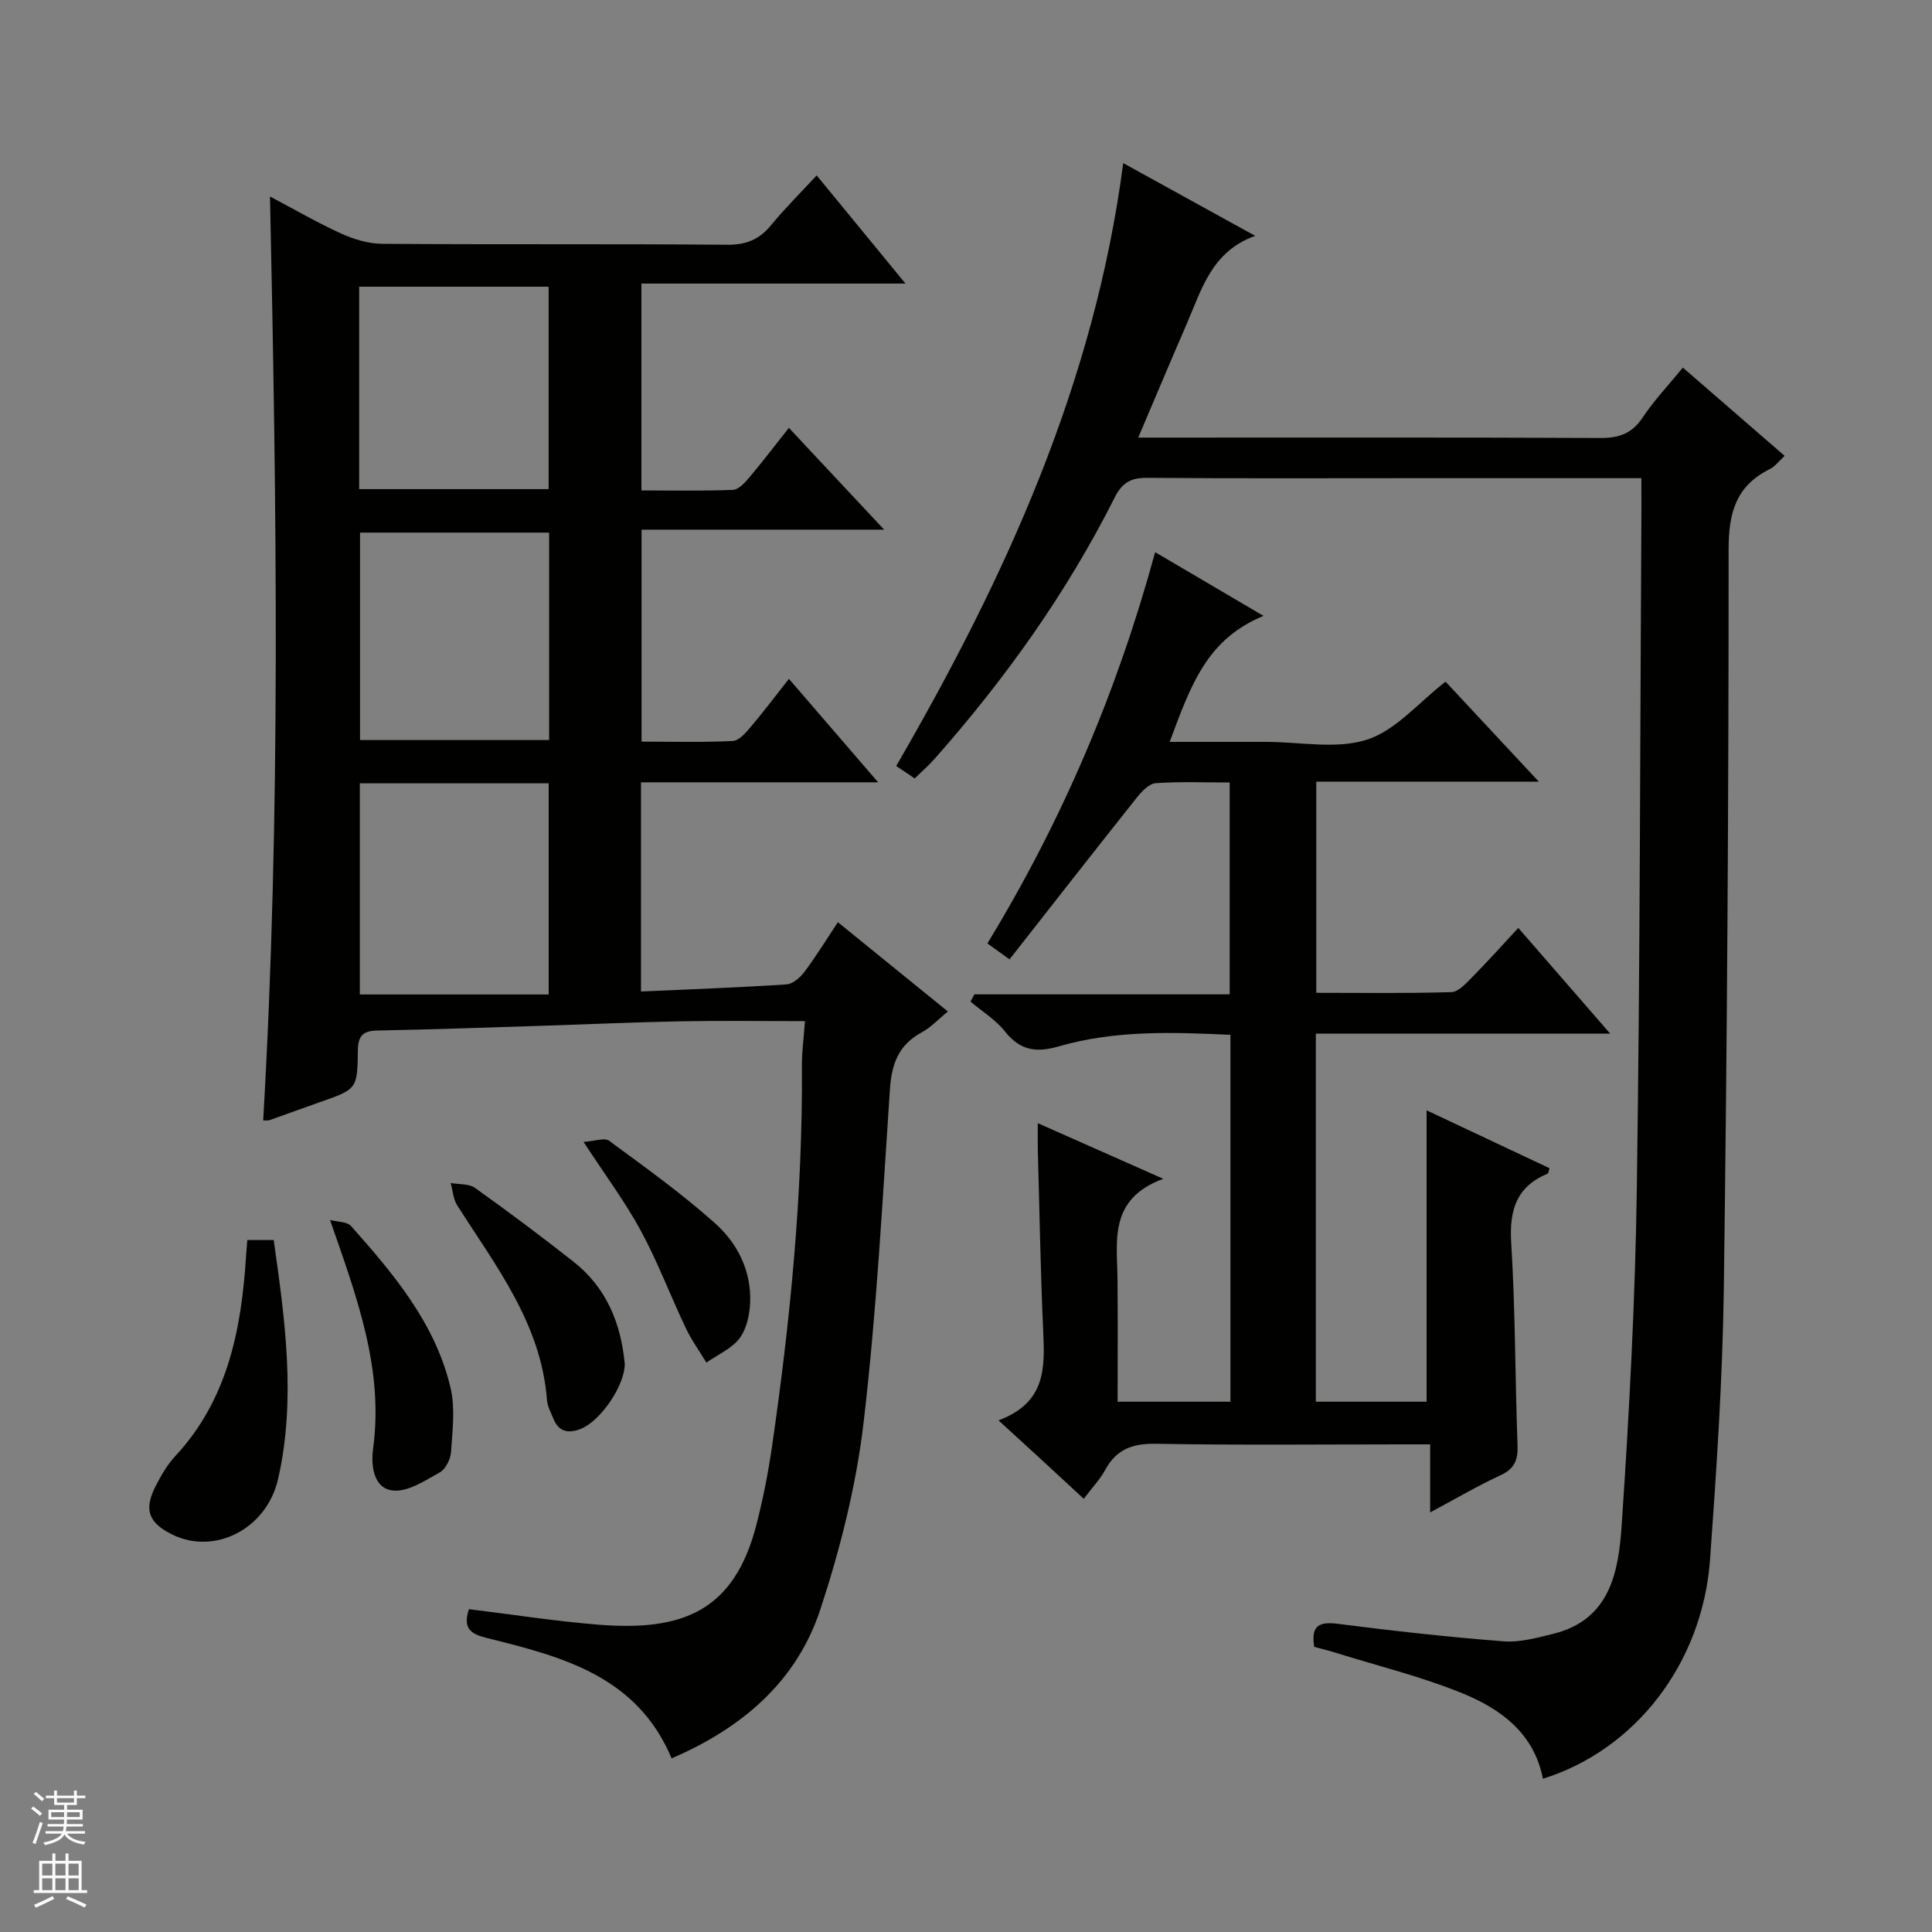 <svg enable-background="new 0 0 400 400" viewBox="0 0 400 400" xmlns="http://www.w3.org/2000/svg"><rect x="0" y="0" width="400" height="400" fill="#808080" stroke="none"/><g fill="#010100"><path d="m97.08 333.16c9.09 1.11 17.92 2.5 26.8 3.21 17.2 1.38 28.1-2.6 32.74-20.74 1.36-5.3 2.43-10.69 3.21-16.1 3.8-26.18 6.38-52.46 6.2-78.96-.02-2.94.4-5.89.63-9.15-8.88 0-17.3-.13-25.71.03-9.81.19-19.62.64-29.43.95-11.14.35-22.28.75-33.42.96-3.02.06-3.97 1.15-4.01 4.15-.08 8.01-.22 8-7.95 10.71-3.45 1.21-6.87 2.47-10.32 3.69-.3.1-.65.04-1.33.07 3.69-63.46 2.78-126.93 1.41-191.3 5.22 2.76 9.87 5.47 14.75 7.68 2.63 1.19 5.64 2.1 8.49 2.12 23.82.17 47.65 0 71.48.19 3.88.03 6.59-1.09 9-4.03 2.83-3.44 6.01-6.59 9.46-10.33 6.09 7.42 11.95 14.55 18.39 22.4-18.6 0-36.44 0-54.67 0v42.83c6.42 0 12.7.13 18.96-.12 1.17-.05 2.46-1.48 3.37-2.56 2.77-3.29 5.37-6.71 8.2-10.28 6.54 6.98 12.77 13.65 19.72 21.08-17.18 0-33.49 0-50.22 0v43.89c6.36 0 12.64.17 18.89-.14 1.29-.06 2.69-1.7 3.7-2.9 2.67-3.15 5.15-6.45 7.92-9.96 6.1 7.07 11.9 13.8 18.47 21.42-17.08 0-32.96 0-49.1 0v43.31c10.25-.46 20.19-.82 30.12-1.47 1.32-.09 2.86-1.44 3.74-2.62 2.38-3.18 4.47-6.59 6.9-10.26 7.54 6.12 14.98 12.15 22.78 18.49-1.95 1.58-3.52 3.3-5.45 4.34-4.77 2.58-6.2 6.54-6.55 11.74-1.55 23.05-2.76 46.17-5.46 69.09-1.54 13.06-4.83 26.11-8.95 38.63-4.93 14.99-16.29 24.6-30.79 30.83-7.18-17.08-22.66-21.04-38.1-24.88-3.39-.83-5.21-1.89-3.87-6.01zm-22.58-170.98v43.72h39.1c0-15.13 0-29.33 0-43.72-13.1 0-25.88 0-39.1 0zm.04-51.91v42.95h39.15c0-14.48 0-28.58 0-42.95-13.15 0-26.05 0-39.15 0zm-.18-9h39.22c0-14.2 0-28.08 0-41.91-13.25 0-26.15 0-39.22 0z"/><path d="m339.83 99c-16.43 0-32.09 0-47.74 0-18.16 0-36.32.08-54.48-.07-3.41-.03-5.24.91-6.85 4.12-9.93 19.73-22.67 37.56-37.28 54.08-1.2 1.36-2.59 2.56-4.1 4.04-1.22-.82-2.4-1.62-3.83-2.58 22.59-38.96 41.04-79.22 47-124.82 8.86 4.89 17.68 9.74 27.32 15.06-8.99 3.22-11.06 11.04-14.13 18.13-3.28 7.56-6.47 15.15-10.08 23.64h6.18c29.82 0 59.65-.06 89.47.08 3.86.02 6.55-.89 8.77-4.22 2.38-3.58 5.39-6.74 8.34-10.35 7.07 6.13 13.95 12.09 21.07 18.27-1.18 1.08-1.99 2.21-3.08 2.75-6.98 3.47-8.52 8.98-8.52 16.6.01 50.96-.3 101.93-.99 152.88-.25 18.76-1.5 37.53-2.85 56.26-1.56 21.51-15.47 39.44-34.61 45.4-1.8-9.37-8.69-14.44-16.64-17.68-8.56-3.49-17.63-5.71-26.48-8.47-1.4-.44-2.83-.78-4.22-1.16-.75-4.54 1.11-5.25 5.03-4.75 11.35 1.46 22.74 2.72 34.14 3.61 3.37.26 6.92-.72 10.29-1.55 11.92-2.93 13.56-13.03 14.2-22.62 1.56-23.21 2.8-46.48 3.13-69.74.68-46.79.67-93.59.95-140.38 0-1.98-.01-3.95-.01-6.53z"/><path d="m206.73 294.07c9.9-3.69 9.59-10.98 9.25-18.53-.56-12.47-.76-24.95-1.11-37.43-.04-1.6-.01-3.21-.01-5.57 8.58 3.81 16.53 7.33 25.99 11.52-11.36 4.18-9.56 12.81-9.48 20.87.08 8.3.02 16.6.02 25.28h23.36c0-25.3 0-50.41 0-75.96-11.98-.56-23.93-.98-35.54 2.39-4.77 1.38-8.04.82-11.17-3.12-1.92-2.41-4.71-4.12-7.11-6.15.27-.5.54-1 .81-1.5h52.85c0-14.87 0-29.08 0-43.86-5.1 0-10.23-.22-15.31.14-1.4.1-2.94 1.75-3.96 3.04-8.78 11.04-17.47 22.17-26.31 33.44-1.98-1.43-3.15-2.28-4.58-3.31 15.44-25.34 26.87-52.14 34.73-81 7.71 4.53 14.95 8.79 22.43 13.19-11.63 4.83-14.93 13.99-19.42 26.09h17.52 2.5c7 0 14.51 1.58 20.85-.47 5.95-1.92 10.66-7.68 16.25-12 6 6.43 12.29 13.18 19.3 20.7-15.92 0-30.81 0-46.07 0v43.72c9.4 0 18.69.14 27.96-.14 1.47-.04 3.06-1.82 4.3-3.08 3.16-3.19 6.15-6.54 9.57-10.21 6.46 7.44 12.4 14.26 19.03 21.89-20.91 0-40.79 0-60.95 0v76.2h22.93c0-19.95 0-39.82 0-60.33 8.5 4 16.98 8 25.46 11.99-.21.61-.23 1.05-.4 1.12-6.48 2.7-7.95 7.56-7.54 14.31.86 13.95.8 27.95 1.31 41.92.11 3.05-.6 4.87-3.53 6.22-4.79 2.21-9.36 4.91-14.56 7.69 0-4.79 0-9.02 0-14.09-2.13 0-3.87 0-5.61 0-17 0-34 .19-51-.12-4.85-.09-8.26 1-10.63 5.34-1.1 2.02-2.74 3.74-4.48 6.05-5.65-5.26-11.21-10.35-17.65-16.24z"/><path d="m51.2 256.74h5.47c2.33 16.48 4.65 32.94.92 49.42-2.37 10.45-13.17 15.82-21.84 11.59-4.99-2.44-6.03-5.14-3.54-10.04 1.12-2.21 2.41-4.44 4.08-6.24 10.86-11.7 13.68-26.19 14.65-41.35.08-.98.16-1.95.26-3.38z"/><path d="m129.35 282.38c.03 4.44-5.01 11.85-9.14 13.47-2.58 1.01-4.58.57-5.67-2.2-.48-1.23-1.2-2.47-1.29-3.75-1.18-15.76-10.53-27.71-18.57-40.3-.84-1.31-.93-3.1-1.37-4.67 1.7.31 3.76.1 5.03 1.01 6.9 4.92 13.7 10.01 20.36 15.25 6.82 5.35 9.86 12.74 10.65 21.19z"/><path d="m68.33 252.58c1.48.4 3.52.32 4.37 1.28 8.84 9.96 17.49 20.19 20.6 33.57.97 4.18.37 8.79.08 13.18-.1 1.5-1.11 3.55-2.33 4.23-3.03 1.7-6.54 4.04-9.64 3.76-4.24-.39-4.59-5.53-4.18-8.52 2.26-16.55-3.28-31.35-8.9-47.5z"/><path d="m120.82 236.42c2.34-.15 4.35-.93 5.29-.24 7.46 5.5 15.04 10.92 21.94 17.09 4.63 4.13 7.52 9.84 7.26 16.37-.1 2.54-.72 5.49-2.19 7.43-1.65 2.17-4.53 3.4-6.87 5.04-1.44-2.38-3.09-4.66-4.28-7.17-3.17-6.69-5.79-13.66-9.31-20.16-3.22-5.94-7.31-11.42-11.84-18.36z"/></g><path d="m6.45 374.46.42-.45c.65.47 1.27.95 1.85 1.44l-.45.49c-.66-.56-1.26-1.06-1.83-1.48m.93 7.33-.63-.26c.55-1.36 1.05-2.8 1.52-4.33.19.1.38.19.59.27-.46 1.29-.95 2.73-1.48 4.32m-.38-10.38.44-.42c.43.34 1.01.82 1.74 1.44l-.49.49c-.53-.51-1.09-1.01-1.69-1.51m2.5.35h1.72v-1.04h.59v1.04h3.52v-1.04h.59v1.04h1.75v.53h-1.75v1.42h-2.03v.97h3.22v2.03h-3.24c0 .35-.01.66-.03.93h3.32v.53h-3.37c-.03.27-.08.58-.15.94h3.96v.53h-3.71c.67.92 1.93 1.48 3.79 1.68-.13.24-.23.44-.29.59-2.13-.38-3.48-1.08-4.04-2.12-.43.97-1.77 1.72-4.03 2.23-.09-.19-.2-.37-.33-.55 2.1-.42 3.37-1.03 3.81-1.83h-3.36v-.53h3.58c.08-.29.13-.61.16-.94h-3.33v-.53h3.39c.02-.27.04-.58.04-.93h-3.23v-2.03h3.25v-.97h-2.07v-1.42h-1.73zm1.12 3.44v1h2.65c.01-.3.02-.44.01-.4v-.25-.35zm1.19-2h3.52v-.91h-3.52zm4.71 2h-2.63v.59c0 .15-.01.28-.01.4h2.64z" fill="#fafafc"/><path d="m13.55 383.74h.63v1.52h2.72v6.07h1.13v.6h-11.05v-.6h1.13v-6.07h2.73v-1.52h.63v1.52h2.1v-1.52zm-2.68 8.83.38.56c-1.24.63-2.53 1.25-3.85 1.85-.1-.21-.21-.42-.34-.63 1.36-.55 2.63-1.15 3.81-1.78m-2.13-4.27h2.1v-2.45h-2.1zm0 3.04h2.1v-2.46h-2.1zm2.72-3.04h2.1v-2.45h-2.1zm0 3.04h2.1v-2.46h-2.1zm6.07 3.6c-1.41-.71-2.7-1.3-3.86-1.78l.35-.56c1.45.62 2.75 1.19 3.88 1.72zm-1.25-9.09h-2.1v2.45h2.1zm-2.09 5.49h2.1v-2.46h-2.1z" fill="#fafafc"/></svg>